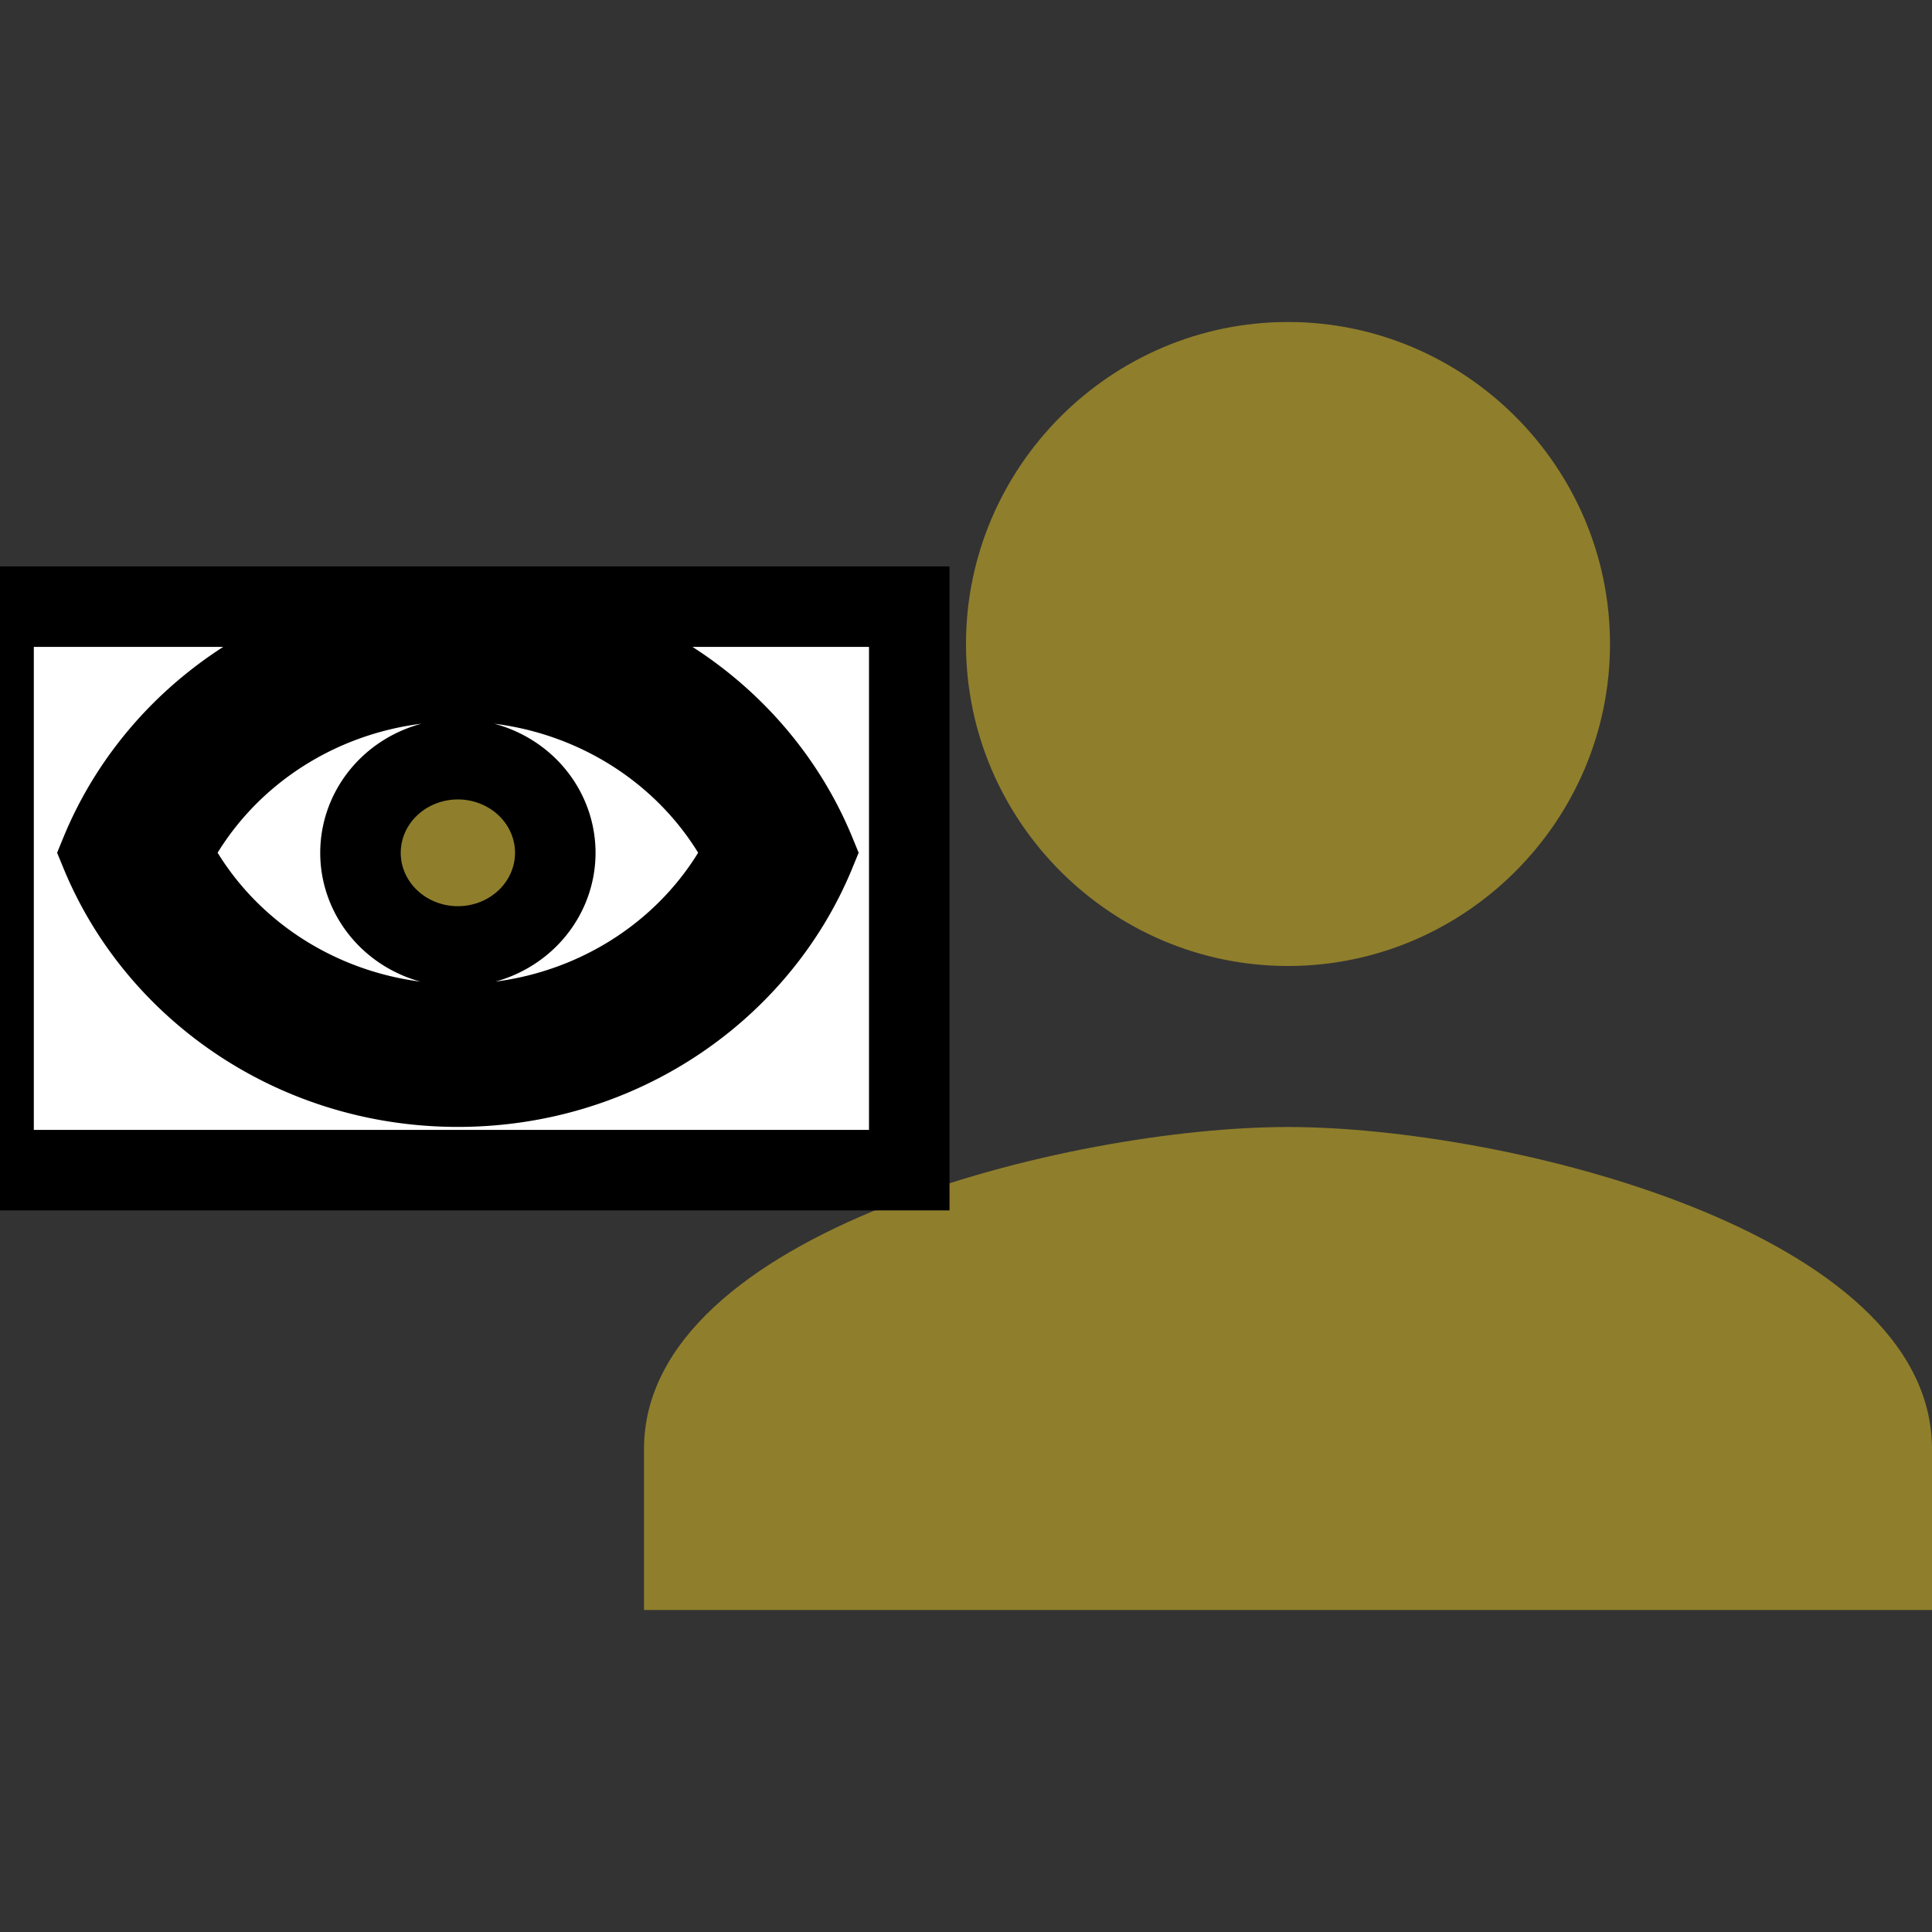 <svg width="24" height="24" xmlns="http://www.w3.org/2000/svg">
 <rect width="100%" height="100%" fill="#333333" stroke="none"/>
 <g>
  <title>Layer 1</title>
  <path d="m11,10l0,2l-2,0l0,2l-2,0l0,-2l-1.2,0c-0.4,1.2 -1.5,2 -2.8,2c-1.7,0 -3,-1.3 -3,-3s1.3,-3 3,-3c1.3,0 2.4,0.8 2.8,2l5.2,0m-8,0c-0.6,0 -1,0.4 -1,1s0.4,1 1,1s1,-0.4 1,-1s-0.4,-1 -1,-1m13,4c2.7,0 8,1.3 8,4l0,2l-16,0l0,-2c0,-2.7 5.3,-4 8,-4m0,-2c-2.2,0 -4,-1.8 -4,-4s1.8,-4 4,-4s4,1.8 4,4s-1.8,4 -4,4z" id="svg_1" fill="#8f7e2c"/>
  <rect stroke="null" id="svg_2" height="7" width="11.375" y="7.536" x="-0.08" fill="#ffffff"/>
  <g stroke="null">
   <path stroke="null" fill="#8f7e2c" d="m5.688,9.431a1.21,1.163 0 0 1 1.21,1.163a1.21,1.163 0 0 1 -1.21,1.163a1.21,1.163 0 0 1 -1.21,-1.163a1.21,1.163 0 0 1 1.21,-1.163m0,-1.744c2.017,0 3.74,1.205 4.438,2.906c-0.698,1.701 -2.42,2.906 -4.438,2.906c-2.017,0 -3.74,-1.205 -4.438,-2.906c0.698,-1.701 2.42,-2.906 4.438,-2.906m-3.558,2.906c0.666,1.302 2.041,2.131 3.558,2.131c1.517,0 2.892,-0.829 3.558,-2.131c-0.666,-1.302 -2.041,-2.131 -3.558,-2.131c-1.517,0 -2.892,0.829 -3.558,2.131z"/>
  </g>
 </g>

</svg>